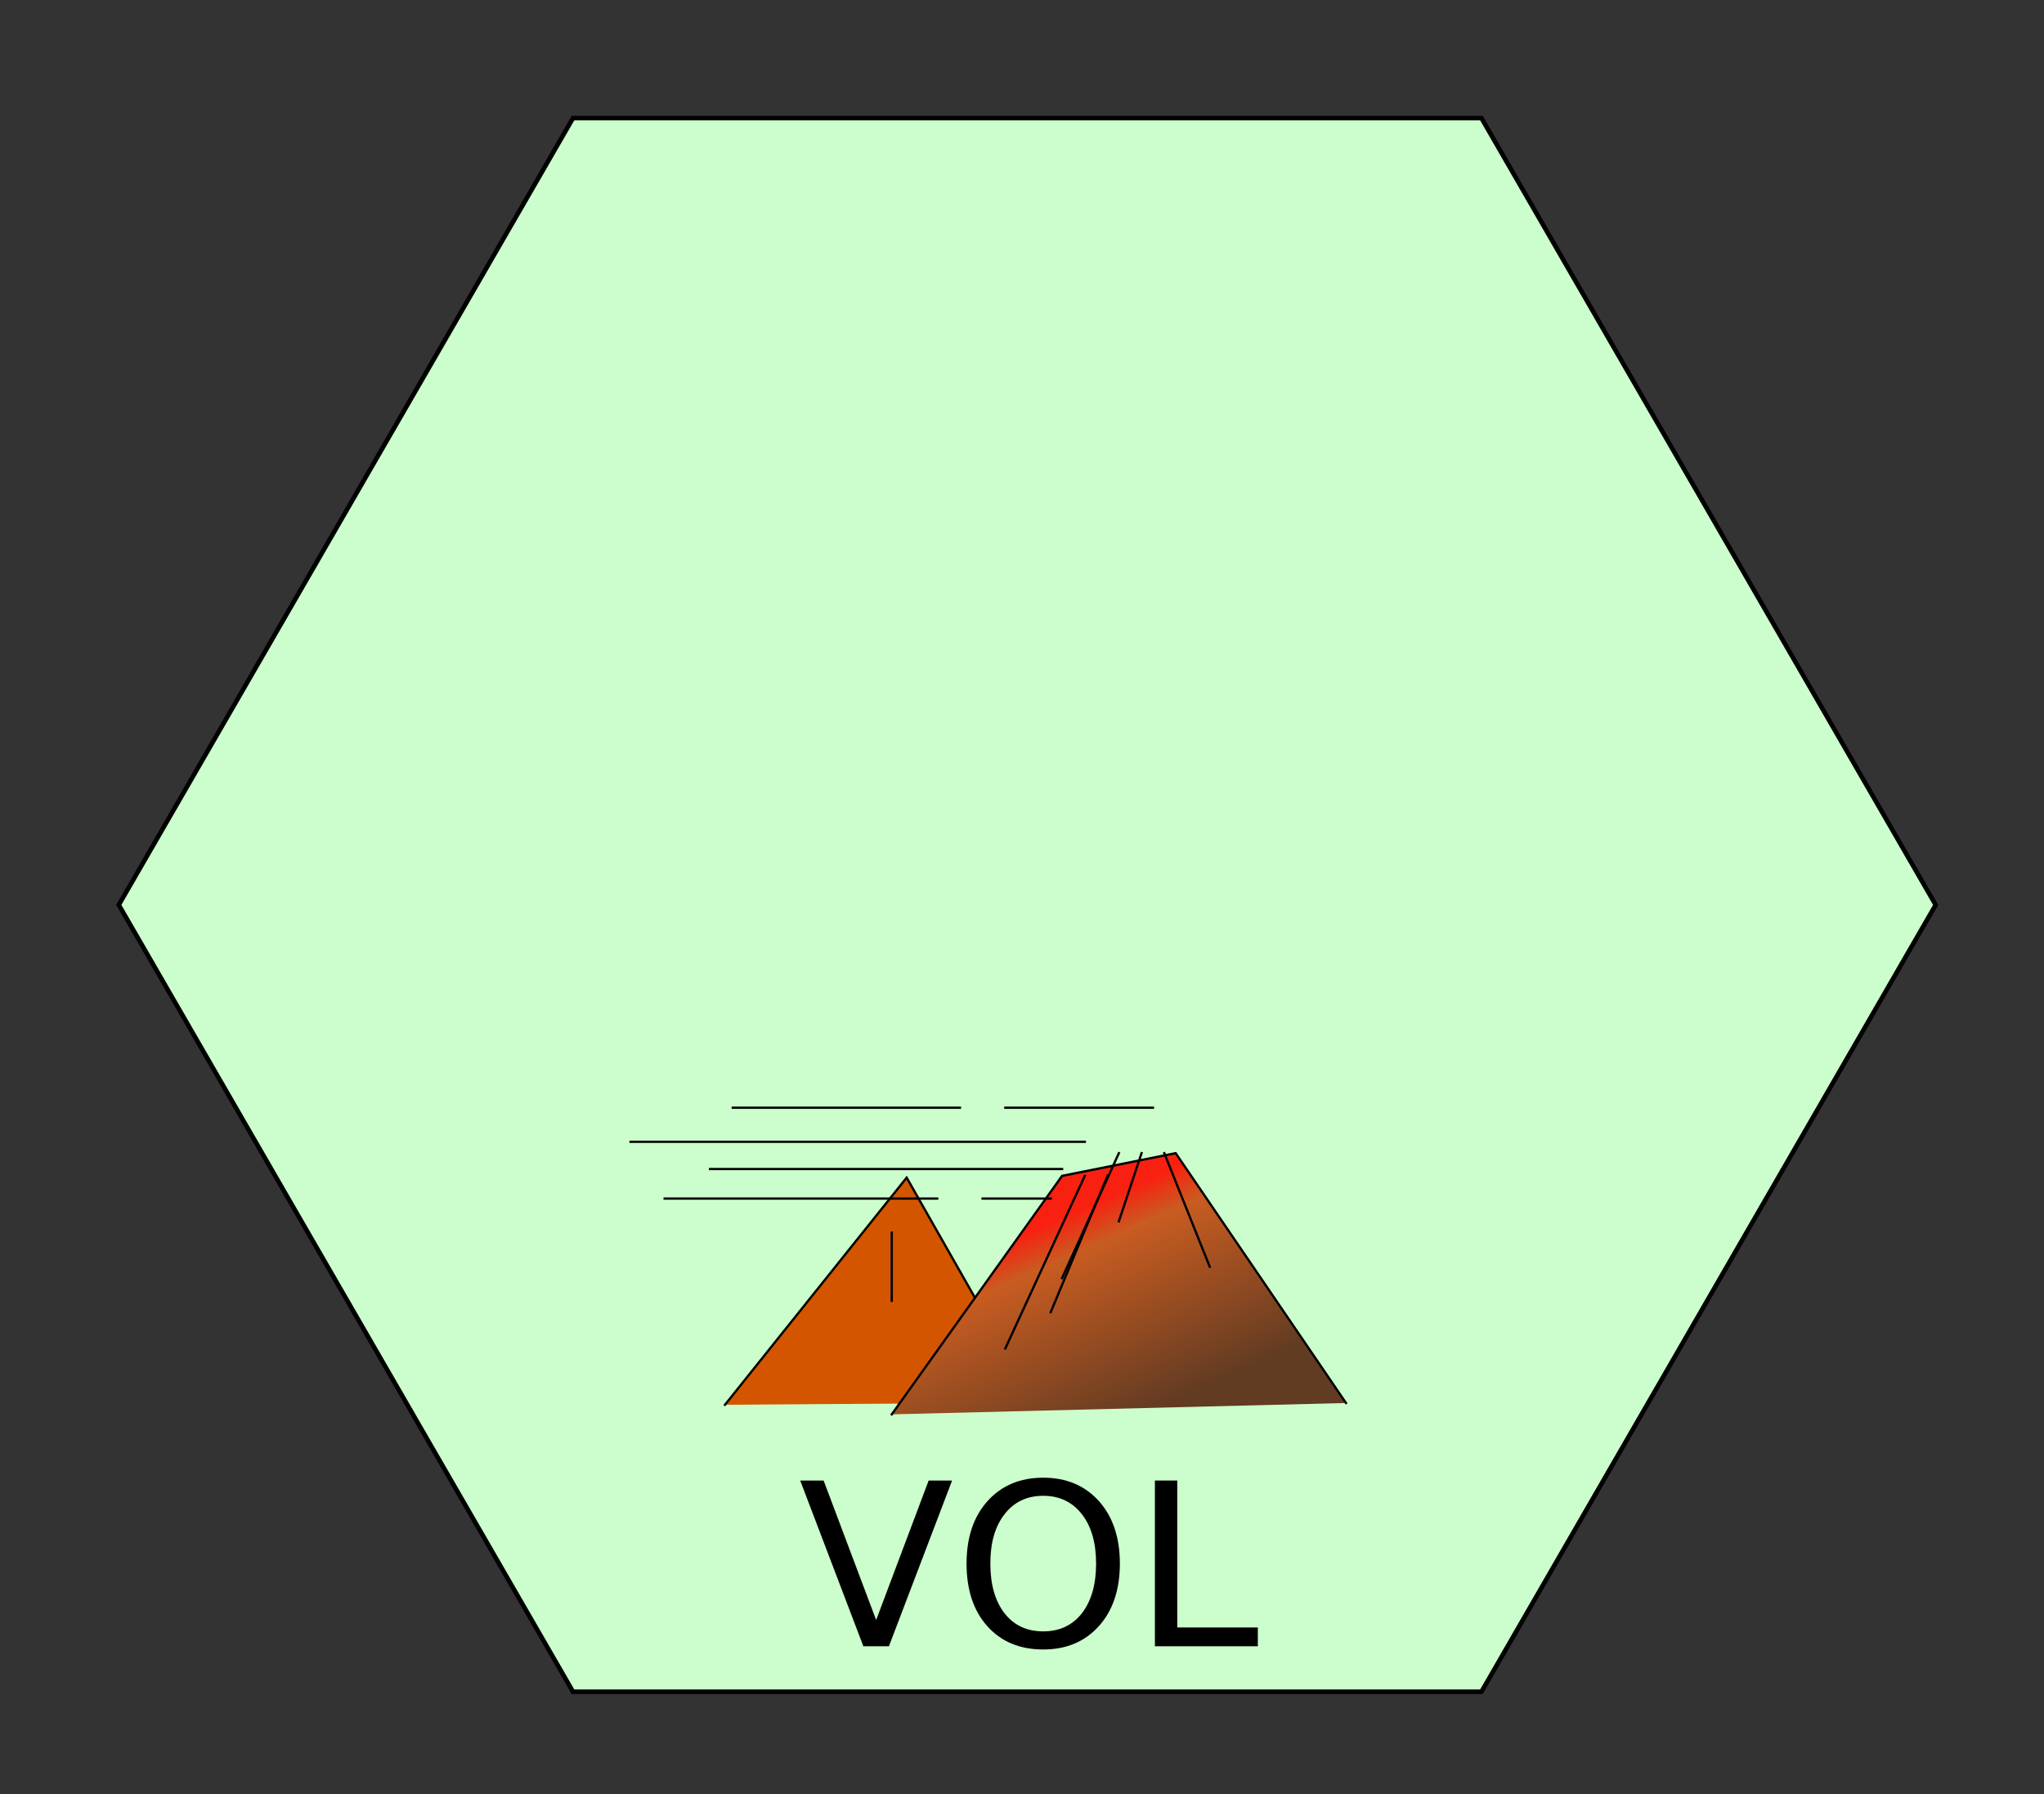 <?xml version="1.0" encoding="UTF-8"?>
<svg xmlns="http://www.w3.org/2000/svg" xmlns:xlink="http://www.w3.org/1999/xlink" width="90pt" height="79pt" viewBox="0 0 90 79" version="1.1">
<rect x="0" y="0" width="90" height="79" fill="#333333" stroke="none"/>
<defs>
<g>
<symbol overflow="visible" id="glyph0-0">
<path style="stroke:none;" d="M 0.5 1.766 L 0.5 -7.047 L 5.5 -7.047 L 5.5 1.766 Z M 1.062 1.219 L 4.938 1.219 L 4.938 -6.484 L 1.062 -6.484 Z "/>
</symbol>
<symbol overflow="visible" id="glyph0-1">
<path style="stroke:none;" d="M 2.859 0 L 0.078 -7.297 L 1.109 -7.297 L 3.422 -1.156 L 5.734 -7.297 L 6.766 -7.297 L 3.984 0 Z "/>
</symbol>
<symbol overflow="visible" id="glyph0-2">
<path style="stroke:none;" d="M 3.938 -6.625 C 3.219 -6.625 2.648 -6.352 2.234 -5.812 C 1.816 -5.281 1.609 -4.555 1.609 -3.641 C 1.609 -2.723 1.816 -1.992 2.234 -1.453 C 2.648 -0.922 3.219 -0.656 3.938 -0.656 C 4.652 -0.656 5.223 -0.922 5.641 -1.453 C 6.055 -1.992 6.266 -2.723 6.266 -3.641 C 6.266 -4.555 6.055 -5.281 5.641 -5.812 C 5.223 -6.352 4.652 -6.625 3.938 -6.625 Z M 3.938 -7.422 C 4.957 -7.422 5.773 -7.074 6.391 -6.391 C 7.004 -5.703 7.312 -4.785 7.312 -3.641 C 7.312 -2.492 7.004 -1.574 6.391 -0.891 C 5.773 -0.203 4.957 0.141 3.938 0.141 C 2.914 0.141 2.098 -0.195 1.484 -0.875 C 0.867 -1.559 0.562 -2.484 0.562 -3.641 C 0.562 -4.785 0.867 -5.703 1.484 -6.391 C 2.098 -7.074 2.914 -7.422 3.938 -7.422 Z "/>
</symbol>
<symbol overflow="visible" id="glyph0-3">
<path style="stroke:none;" d="M 0.984 -7.297 L 1.969 -7.297 L 1.969 -0.828 L 5.516 -0.828 L 5.516 0 L 0.984 0 Z "/>
</symbol>
</g>
<linearGradient id="linear0" gradientUnits="userSpaceOnUse" x1="112.608" y1="141.725" x2="131.79" y2="184.909" >
<stop offset="0" style="stop-color:rgb(97.255%,12.941%,6.667%);stop-opacity:1;"/>
<stop offset="0.176" style="stop-color:rgb(78.431%,36.078%,12.941%);stop-opacity:1;"/>
<stop offset="1" style="stop-color:rgb(38.039%,23.137%,13.333%);stop-opacity:1;"/>
</linearGradient>
</defs>
<g id="surface33">
<path style="fill-rule:nonzero;fill:rgb(80%,99%,80%);fill-opacity:1;stroke-width:0.2;stroke-linecap:butt;stroke-linejoin:miter;stroke:rgb(0%,0%,0%);stroke-opacity:1;stroke-miterlimit:10;" d="M 40 0 L 20 34.641 L -20 34.641 L -40 0 L -20 -34.641 L 20 -34.641 Z " transform="matrix(1,0,0,1,45.23,39.84)"/>
<path style="fill-rule:nonzero;fill:rgb(83.137%,33.333%,0%);fill-opacity:1;stroke-width:0.5;stroke-linecap:square;stroke-linejoin:miter;stroke:rgb(0%,0%,0%);stroke-opacity:1;stroke-miterlimit:10;" d="M 33.457 185.039 L 73.457 135.039 L 101.621 184.57 " transform="matrix(0.2,0,0,0.2,25.23,24.84)"/>
<path style="fill:none;stroke-width:0.5;stroke-linecap:square;stroke-linejoin:miter;stroke:rgb(0%,0%,0%);stroke-opacity:1;stroke-miterlimit:10;" d="M 70.176 147.148 L 70.176 162.148 " transform="matrix(0.2,0,0,0.2,25.23,24.84)"/>
<path style="fill-rule:nonzero;fill:url(#linear0);stroke-width:0.5;stroke-linecap:square;stroke-linejoin:miter;stroke:rgb(0%,0%,0%);stroke-opacity:1;stroke-miterlimit:10;" d="M 70.176 187.148 L 107.676 134.648 L 132.676 129.648 L 170.176 184.648 " transform="matrix(0.2,0,0,0.2,25.23,24.84)"/>
<path style="fill:none;stroke-width:0.5;stroke-linecap:square;stroke-linejoin:miter;stroke:rgb(0%,0%,0%);stroke-opacity:1;stroke-miterlimit:10;" d="M 112.676 134.648 L 95.176 172.637 " transform="matrix(0.2,0,0,0.2,25.23,24.84)"/>
<path style="fill:none;stroke-width:0.5;stroke-linecap:square;stroke-linejoin:miter;stroke:rgb(0%,0%,0%);stroke-opacity:1;stroke-miterlimit:10;" d="M 117.676 134.648 L 105.176 164.648 " transform="matrix(0.2,0,0,0.2,25.23,24.84)"/>
<path style="fill:none;stroke-width:0.5;stroke-linecap:square;stroke-linejoin:miter;stroke:rgb(0%,0%,0%);stroke-opacity:1;stroke-miterlimit:10;" d="M 120.176 129.648 L 107.676 157.148 " transform="matrix(0.2,0,0,0.2,25.23,24.84)"/>
<path style="fill:none;stroke-width:0.5;stroke-linecap:square;stroke-linejoin:miter;stroke:rgb(0%,0%,0%);stroke-opacity:1;stroke-miterlimit:10;" d="M 125.176 129.648 L 120.176 144.648 " transform="matrix(0.2,0,0,0.2,25.23,24.84)"/>
<path style="fill:none;stroke-width:0.5;stroke-linecap:square;stroke-linejoin:miter;stroke:rgb(0%,0%,0%);stroke-opacity:1;stroke-miterlimit:10;" d="M 130.176 129.648 L 140.176 154.648 " transform="matrix(0.2,0,0,0.2,25.23,24.84)"/>
<path style="fill:none;stroke-width:0.5;stroke-linecap:square;stroke-linejoin:miter;stroke:rgb(0%,0%,0%);stroke-opacity:1;stroke-miterlimit:10;" d="M 127.676 119.648 L 95.176 119.648 " transform="matrix(0.2,0,0,0.2,25.23,24.84)"/>
<path style="fill:none;stroke-width:0.5;stroke-linecap:square;stroke-linejoin:miter;stroke:rgb(0%,0%,0%);stroke-opacity:1;stroke-miterlimit:10;" d="M 85.176 119.648 L 35.176 119.648 " transform="matrix(0.2,0,0,0.2,25.23,24.84)"/>
<path style="fill:none;stroke-width:0.5;stroke-linecap:square;stroke-linejoin:miter;stroke:rgb(0%,0%,0%);stroke-opacity:1;stroke-miterlimit:10;" d="M 112.676 127.148 L 12.676 127.148 " transform="matrix(0.2,0,0,0.2,25.23,24.84)"/>
<path style="fill:none;stroke-width:0.5;stroke-linecap:square;stroke-linejoin:miter;stroke:rgb(0%,0%,0%);stroke-opacity:1;stroke-miterlimit:10;" d="M 107.676 133.145 L 30.176 133.145 " transform="matrix(0.2,0,0,0.2,25.23,24.84)"/>
<path style="fill:none;stroke-width:0.5;stroke-linecap:square;stroke-linejoin:miter;stroke:rgb(0%,0%,0%);stroke-opacity:1;stroke-miterlimit:10;" d="M 105.176 139.648 L 90.176 139.648 " transform="matrix(0.2,0,0,0.2,25.23,24.84)"/>
<path style="fill:none;stroke-width:0.5;stroke-linecap:square;stroke-linejoin:miter;stroke:rgb(0%,0%,0%);stroke-opacity:1;stroke-miterlimit:10;" d="M 80.176 139.648 L 20.176 139.648 " transform="matrix(0.2,0,0,0.2,25.23,24.84)"/>
<g style="fill:rgb(0%,0%,0%);fill-opacity:1;">
  <use xlink:href="#glyph0-1" x="35.156" y="72.48"/>
  <use xlink:href="#glyph0-2" x="41.997" y="72.48"/>
  <use xlink:href="#glyph0-3" x="49.868" y="72.48"/>
</g>
</g>
</svg>
